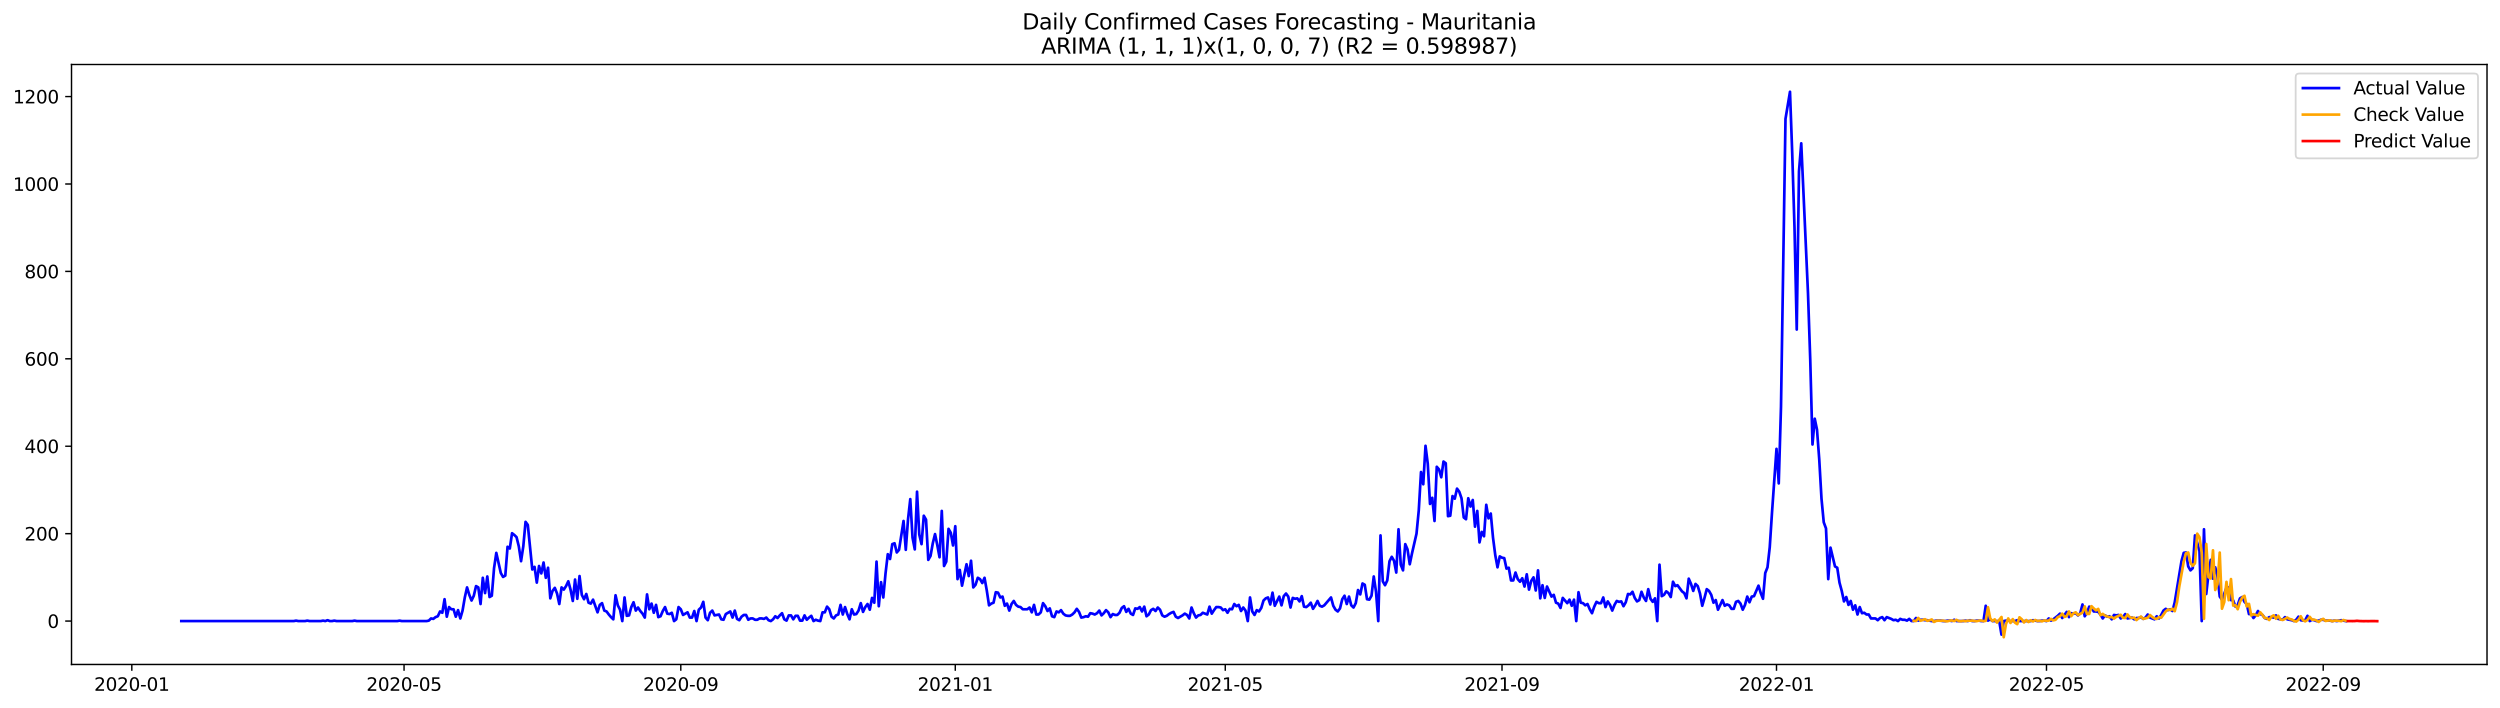 <?xml version="1.0" encoding="utf-8" standalone="no"?>
<!DOCTYPE svg PUBLIC "-//W3C//DTD SVG 1.1//EN"
  "http://www.w3.org/Graphics/SVG/1.1/DTD/svg11.dtd">
<svg xmlns:xlink="http://www.w3.org/1999/xlink" width="1386.05pt" height="392.274pt" viewBox="0 0 1386.05 392.274" xmlns="http://www.w3.org/2000/svg" version="1.1">
 <defs>
  <style type="text/css">*{stroke-linejoin: round; stroke-linecap: butt}</style>
 </defs>
 <g id="figure_1">
  <g id="patch_1">
   <path d="M 0 392.274 
L 1386.05 392.274 
L 1386.05 0 
L 0 0 
z
" style="fill: #ffffff"/>
  </g>
  <g id="axes_1">
   <g id="patch_2">
    <path d="M 39.65 368.396 
L 1378.85 368.396 
L 1378.85 35.755 
L 39.65 35.755 
z
" style="fill: #ffffff"/>
   </g>
   <g id="matplotlib.axis_1">
    <g id="xtick_1">
     <g id="line2d_1">
      <defs>
       <path id="m03d8c88b47" d="M 0 0 
L 0 3.5 
" style="stroke: #000000; stroke-width: 0.8"/>
      </defs>
      <g>
       <use xlink:href="#m03d8c88b47" x="73.08" y="368.396" style="stroke: #000000; stroke-width: 0.8"/>
      </g>
     </g>
     <g id="text_1">
      <!-- 2020-01 -->
      <g transform="translate(52.189 382.994)scale(0.1 -0.1)">
       <defs>
        <path id="DejaVuSans-32" d="M 1228 531 
L 3431 531 
L 3431 0 
L 469 0 
L 469 531 
Q 828 903 1448 1529 
Q 2069 2156 2228 2338 
Q 2531 2678 2651 2914 
Q 2772 3150 2772 3378 
Q 2772 3750 2511 3984 
Q 2250 4219 1831 4219 
Q 1534 4219 1204 4116 
Q 875 4013 500 3803 
L 500 4441 
Q 881 4594 1212 4672 
Q 1544 4750 1819 4750 
Q 2544 4750 2975 4387 
Q 3406 4025 3406 3419 
Q 3406 3131 3298 2873 
Q 3191 2616 2906 2266 
Q 2828 2175 2409 1742 
Q 1991 1309 1228 531 
z
" transform="scale(0.016)"/>
        <path id="DejaVuSans-30" d="M 2034 4250 
Q 1547 4250 1301 3770 
Q 1056 3291 1056 2328 
Q 1056 1369 1301 889 
Q 1547 409 2034 409 
Q 2525 409 2770 889 
Q 3016 1369 3016 2328 
Q 3016 3291 2770 3770 
Q 2525 4250 2034 4250 
z
M 2034 4750 
Q 2819 4750 3233 4129 
Q 3647 3509 3647 2328 
Q 3647 1150 3233 529 
Q 2819 -91 2034 -91 
Q 1250 -91 836 529 
Q 422 1150 422 2328 
Q 422 3509 836 4129 
Q 1250 4750 2034 4750 
z
" transform="scale(0.016)"/>
        <path id="DejaVuSans-2d" d="M 313 2009 
L 1997 2009 
L 1997 1497 
L 313 1497 
L 313 2009 
z
" transform="scale(0.016)"/>
        <path id="DejaVuSans-31" d="M 794 531 
L 1825 531 
L 1825 4091 
L 703 3866 
L 703 4441 
L 1819 4666 
L 2450 4666 
L 2450 531 
L 3481 531 
L 3481 0 
L 794 0 
L 794 531 
z
" transform="scale(0.016)"/>
       </defs>
       <use xlink:href="#DejaVuSans-32"/>
       <use xlink:href="#DejaVuSans-30" x="63.623"/>
       <use xlink:href="#DejaVuSans-32" x="127.246"/>
       <use xlink:href="#DejaVuSans-30" x="190.869"/>
       <use xlink:href="#DejaVuSans-2d" x="254.492"/>
       <use xlink:href="#DejaVuSans-30" x="290.576"/>
       <use xlink:href="#DejaVuSans-31" x="354.199"/>
      </g>
     </g>
    </g>
    <g id="xtick_2">
     <g id="line2d_2">
      <g>
       <use xlink:href="#m03d8c88b47" x="224.015" y="368.396" style="stroke: #000000; stroke-width: 0.8"/>
      </g>
     </g>
     <g id="text_2">
      <!-- 2020-05 -->
      <g transform="translate(203.123 382.994)scale(0.1 -0.1)">
       <defs>
        <path id="DejaVuSans-35" d="M 691 4666 
L 3169 4666 
L 3169 4134 
L 1269 4134 
L 1269 2991 
Q 1406 3038 1543 3061 
Q 1681 3084 1819 3084 
Q 2600 3084 3056 2656 
Q 3513 2228 3513 1497 
Q 3513 744 3044 326 
Q 2575 -91 1722 -91 
Q 1428 -91 1123 -41 
Q 819 9 494 109 
L 494 744 
Q 775 591 1075 516 
Q 1375 441 1709 441 
Q 2250 441 2565 725 
Q 2881 1009 2881 1497 
Q 2881 1984 2565 2268 
Q 2250 2553 1709 2553 
Q 1456 2553 1204 2497 
Q 953 2441 691 2322 
L 691 4666 
z
" transform="scale(0.016)"/>
       </defs>
       <use xlink:href="#DejaVuSans-32"/>
       <use xlink:href="#DejaVuSans-30" x="63.623"/>
       <use xlink:href="#DejaVuSans-32" x="127.246"/>
       <use xlink:href="#DejaVuSans-30" x="190.869"/>
       <use xlink:href="#DejaVuSans-2d" x="254.492"/>
       <use xlink:href="#DejaVuSans-30" x="290.576"/>
       <use xlink:href="#DejaVuSans-35" x="354.199"/>
      </g>
     </g>
    </g>
    <g id="xtick_3">
     <g id="line2d_3">
      <g>
       <use xlink:href="#m03d8c88b47" x="377.444" y="368.396" style="stroke: #000000; stroke-width: 0.8"/>
      </g>
     </g>
     <g id="text_3">
      <!-- 2020-09 -->
      <g transform="translate(356.552 382.994)scale(0.1 -0.1)">
       <defs>
        <path id="DejaVuSans-39" d="M 703 97 
L 703 672 
Q 941 559 1184 500 
Q 1428 441 1663 441 
Q 2288 441 2617 861 
Q 2947 1281 2994 2138 
Q 2813 1869 2534 1725 
Q 2256 1581 1919 1581 
Q 1219 1581 811 2004 
Q 403 2428 403 3163 
Q 403 3881 828 4315 
Q 1253 4750 1959 4750 
Q 2769 4750 3195 4129 
Q 3622 3509 3622 2328 
Q 3622 1225 3098 567 
Q 2575 -91 1691 -91 
Q 1453 -91 1209 -44 
Q 966 3 703 97 
z
M 1959 2075 
Q 2384 2075 2632 2365 
Q 2881 2656 2881 3163 
Q 2881 3666 2632 3958 
Q 2384 4250 1959 4250 
Q 1534 4250 1286 3958 
Q 1038 3666 1038 3163 
Q 1038 2656 1286 2365 
Q 1534 2075 1959 2075 
z
" transform="scale(0.016)"/>
       </defs>
       <use xlink:href="#DejaVuSans-32"/>
       <use xlink:href="#DejaVuSans-30" x="63.623"/>
       <use xlink:href="#DejaVuSans-32" x="127.246"/>
       <use xlink:href="#DejaVuSans-30" x="190.869"/>
       <use xlink:href="#DejaVuSans-2d" x="254.492"/>
       <use xlink:href="#DejaVuSans-30" x="290.576"/>
       <use xlink:href="#DejaVuSans-39" x="354.199"/>
      </g>
     </g>
    </g>
    <g id="xtick_4">
     <g id="line2d_4">
      <g>
       <use xlink:href="#m03d8c88b47" x="529.626" y="368.396" style="stroke: #000000; stroke-width: 0.8"/>
      </g>
     </g>
     <g id="text_4">
      <!-- 2021-01 -->
      <g transform="translate(508.734 382.994)scale(0.1 -0.1)">
       <use xlink:href="#DejaVuSans-32"/>
       <use xlink:href="#DejaVuSans-30" x="63.623"/>
       <use xlink:href="#DejaVuSans-32" x="127.246"/>
       <use xlink:href="#DejaVuSans-31" x="190.869"/>
       <use xlink:href="#DejaVuSans-2d" x="254.492"/>
       <use xlink:href="#DejaVuSans-30" x="290.576"/>
       <use xlink:href="#DejaVuSans-31" x="354.199"/>
      </g>
     </g>
    </g>
    <g id="xtick_5">
     <g id="line2d_5">
      <g>
       <use xlink:href="#m03d8c88b47" x="679.313" y="368.396" style="stroke: #000000; stroke-width: 0.8"/>
      </g>
     </g>
     <g id="text_5">
      <!-- 2021-05 -->
      <g transform="translate(658.421 382.994)scale(0.1 -0.1)">
       <use xlink:href="#DejaVuSans-32"/>
       <use xlink:href="#DejaVuSans-30" x="63.623"/>
       <use xlink:href="#DejaVuSans-32" x="127.246"/>
       <use xlink:href="#DejaVuSans-31" x="190.869"/>
       <use xlink:href="#DejaVuSans-2d" x="254.492"/>
       <use xlink:href="#DejaVuSans-30" x="290.576"/>
       <use xlink:href="#DejaVuSans-35" x="354.199"/>
      </g>
     </g>
    </g>
    <g id="xtick_6">
     <g id="line2d_6">
      <g>
       <use xlink:href="#m03d8c88b47" x="832.742" y="368.396" style="stroke: #000000; stroke-width: 0.8"/>
      </g>
     </g>
     <g id="text_6">
      <!-- 2021-09 -->
      <g transform="translate(811.85 382.994)scale(0.1 -0.1)">
       <use xlink:href="#DejaVuSans-32"/>
       <use xlink:href="#DejaVuSans-30" x="63.623"/>
       <use xlink:href="#DejaVuSans-32" x="127.246"/>
       <use xlink:href="#DejaVuSans-31" x="190.869"/>
       <use xlink:href="#DejaVuSans-2d" x="254.492"/>
       <use xlink:href="#DejaVuSans-30" x="290.576"/>
       <use xlink:href="#DejaVuSans-39" x="354.199"/>
      </g>
     </g>
    </g>
    <g id="xtick_7">
     <g id="line2d_7">
      <g>
       <use xlink:href="#m03d8c88b47" x="984.924" y="368.396" style="stroke: #000000; stroke-width: 0.8"/>
      </g>
     </g>
     <g id="text_7">
      <!-- 2022-01 -->
      <g transform="translate(964.032 382.994)scale(0.1 -0.1)">
       <use xlink:href="#DejaVuSans-32"/>
       <use xlink:href="#DejaVuSans-30" x="63.623"/>
       <use xlink:href="#DejaVuSans-32" x="127.246"/>
       <use xlink:href="#DejaVuSans-32" x="190.869"/>
       <use xlink:href="#DejaVuSans-2d" x="254.492"/>
       <use xlink:href="#DejaVuSans-30" x="290.576"/>
       <use xlink:href="#DejaVuSans-31" x="354.199"/>
      </g>
     </g>
    </g>
    <g id="xtick_8">
     <g id="line2d_8">
      <g>
       <use xlink:href="#m03d8c88b47" x="1134.611" y="368.396" style="stroke: #000000; stroke-width: 0.8"/>
      </g>
     </g>
     <g id="text_8">
      <!-- 2022-05 -->
      <g transform="translate(1113.719 382.994)scale(0.1 -0.1)">
       <use xlink:href="#DejaVuSans-32"/>
       <use xlink:href="#DejaVuSans-30" x="63.623"/>
       <use xlink:href="#DejaVuSans-32" x="127.246"/>
       <use xlink:href="#DejaVuSans-32" x="190.869"/>
       <use xlink:href="#DejaVuSans-2d" x="254.492"/>
       <use xlink:href="#DejaVuSans-30" x="290.576"/>
       <use xlink:href="#DejaVuSans-35" x="354.199"/>
      </g>
     </g>
    </g>
    <g id="xtick_9">
     <g id="line2d_9">
      <g>
       <use xlink:href="#m03d8c88b47" x="1288.04" y="368.396" style="stroke: #000000; stroke-width: 0.8"/>
      </g>
     </g>
     <g id="text_9">
      <!-- 2022-09 -->
      <g transform="translate(1267.148 382.994)scale(0.1 -0.1)">
       <use xlink:href="#DejaVuSans-32"/>
       <use xlink:href="#DejaVuSans-30" x="63.623"/>
       <use xlink:href="#DejaVuSans-32" x="127.246"/>
       <use xlink:href="#DejaVuSans-32" x="190.869"/>
       <use xlink:href="#DejaVuSans-2d" x="254.492"/>
       <use xlink:href="#DejaVuSans-30" x="290.576"/>
       <use xlink:href="#DejaVuSans-39" x="354.199"/>
      </g>
     </g>
    </g>
   </g>
   <g id="matplotlib.axis_2">
    <g id="ytick_1">
     <g id="line2d_10">
      <defs>
       <path id="m1d8ac19e86" d="M 0 0 
L -3.5 0 
" style="stroke: #000000; stroke-width: 0.8"/>
      </defs>
      <g>
       <use xlink:href="#m1d8ac19e86" x="39.65" y="344.333" style="stroke: #000000; stroke-width: 0.8"/>
      </g>
     </g>
     <g id="text_10">
      <!-- 0 -->
      <g transform="translate(26.288 348.132)scale(0.1 -0.1)">
       <use xlink:href="#DejaVuSans-30"/>
      </g>
     </g>
    </g>
    <g id="ytick_2">
     <g id="line2d_11">
      <g>
       <use xlink:href="#m1d8ac19e86" x="39.65" y="295.867" style="stroke: #000000; stroke-width: 0.8"/>
      </g>
     </g>
     <g id="text_11">
      <!-- 200 -->
      <g transform="translate(13.562 299.667)scale(0.1 -0.1)">
       <use xlink:href="#DejaVuSans-32"/>
       <use xlink:href="#DejaVuSans-30" x="63.623"/>
       <use xlink:href="#DejaVuSans-30" x="127.246"/>
      </g>
     </g>
    </g>
    <g id="ytick_3">
     <g id="line2d_12">
      <g>
       <use xlink:href="#m1d8ac19e86" x="39.65" y="247.402" style="stroke: #000000; stroke-width: 0.8"/>
      </g>
     </g>
     <g id="text_12">
      <!-- 400 -->
      <g transform="translate(13.562 251.201)scale(0.1 -0.1)">
       <defs>
        <path id="DejaVuSans-34" d="M 2419 4116 
L 825 1625 
L 2419 1625 
L 2419 4116 
z
M 2253 4666 
L 3047 4666 
L 3047 1625 
L 3713 1625 
L 3713 1100 
L 3047 1100 
L 3047 0 
L 2419 0 
L 2419 1100 
L 313 1100 
L 313 1709 
L 2253 4666 
z
" transform="scale(0.016)"/>
       </defs>
       <use xlink:href="#DejaVuSans-34"/>
       <use xlink:href="#DejaVuSans-30" x="63.623"/>
       <use xlink:href="#DejaVuSans-30" x="127.246"/>
      </g>
     </g>
    </g>
    <g id="ytick_4">
     <g id="line2d_13">
      <g>
       <use xlink:href="#m1d8ac19e86" x="39.65" y="198.937" style="stroke: #000000; stroke-width: 0.8"/>
      </g>
     </g>
     <g id="text_13">
      <!-- 600 -->
      <g transform="translate(13.562 202.736)scale(0.1 -0.1)">
       <defs>
        <path id="DejaVuSans-36" d="M 2113 2584 
Q 1688 2584 1439 2293 
Q 1191 2003 1191 1497 
Q 1191 994 1439 701 
Q 1688 409 2113 409 
Q 2538 409 2786 701 
Q 3034 994 3034 1497 
Q 3034 2003 2786 2293 
Q 2538 2584 2113 2584 
z
M 3366 4563 
L 3366 3988 
Q 3128 4100 2886 4159 
Q 2644 4219 2406 4219 
Q 1781 4219 1451 3797 
Q 1122 3375 1075 2522 
Q 1259 2794 1537 2939 
Q 1816 3084 2150 3084 
Q 2853 3084 3261 2657 
Q 3669 2231 3669 1497 
Q 3669 778 3244 343 
Q 2819 -91 2113 -91 
Q 1303 -91 875 529 
Q 447 1150 447 2328 
Q 447 3434 972 4092 
Q 1497 4750 2381 4750 
Q 2619 4750 2861 4703 
Q 3103 4656 3366 4563 
z
" transform="scale(0.016)"/>
       </defs>
       <use xlink:href="#DejaVuSans-36"/>
       <use xlink:href="#DejaVuSans-30" x="63.623"/>
       <use xlink:href="#DejaVuSans-30" x="127.246"/>
      </g>
     </g>
    </g>
    <g id="ytick_5">
     <g id="line2d_14">
      <g>
       <use xlink:href="#m1d8ac19e86" x="39.65" y="150.472" style="stroke: #000000; stroke-width: 0.8"/>
      </g>
     </g>
     <g id="text_14">
      <!-- 800 -->
      <g transform="translate(13.562 154.271)scale(0.1 -0.1)">
       <defs>
        <path id="DejaVuSans-38" d="M 2034 2216 
Q 1584 2216 1326 1975 
Q 1069 1734 1069 1313 
Q 1069 891 1326 650 
Q 1584 409 2034 409 
Q 2484 409 2743 651 
Q 3003 894 3003 1313 
Q 3003 1734 2745 1975 
Q 2488 2216 2034 2216 
z
M 1403 2484 
Q 997 2584 770 2862 
Q 544 3141 544 3541 
Q 544 4100 942 4425 
Q 1341 4750 2034 4750 
Q 2731 4750 3128 4425 
Q 3525 4100 3525 3541 
Q 3525 3141 3298 2862 
Q 3072 2584 2669 2484 
Q 3125 2378 3379 2068 
Q 3634 1759 3634 1313 
Q 3634 634 3220 271 
Q 2806 -91 2034 -91 
Q 1263 -91 848 271 
Q 434 634 434 1313 
Q 434 1759 690 2068 
Q 947 2378 1403 2484 
z
M 1172 3481 
Q 1172 3119 1398 2916 
Q 1625 2713 2034 2713 
Q 2441 2713 2670 2916 
Q 2900 3119 2900 3481 
Q 2900 3844 2670 4047 
Q 2441 4250 2034 4250 
Q 1625 4250 1398 4047 
Q 1172 3844 1172 3481 
z
" transform="scale(0.016)"/>
       </defs>
       <use xlink:href="#DejaVuSans-38"/>
       <use xlink:href="#DejaVuSans-30" x="63.623"/>
       <use xlink:href="#DejaVuSans-30" x="127.246"/>
      </g>
     </g>
    </g>
    <g id="ytick_6">
     <g id="line2d_15">
      <g>
       <use xlink:href="#m1d8ac19e86" x="39.65" y="102.006" style="stroke: #000000; stroke-width: 0.8"/>
      </g>
     </g>
     <g id="text_15">
      <!-- 1000 -->
      <g transform="translate(7.2 105.806)scale(0.1 -0.1)">
       <use xlink:href="#DejaVuSans-31"/>
       <use xlink:href="#DejaVuSans-30" x="63.623"/>
       <use xlink:href="#DejaVuSans-30" x="127.246"/>
       <use xlink:href="#DejaVuSans-30" x="190.869"/>
      </g>
     </g>
    </g>
    <g id="ytick_7">
     <g id="line2d_16">
      <g>
       <use xlink:href="#m1d8ac19e86" x="39.65" y="53.541" style="stroke: #000000; stroke-width: 0.8"/>
      </g>
     </g>
     <g id="text_16">
      <!-- 1200 -->
      <g transform="translate(7.2 57.34)scale(0.1 -0.1)">
       <use xlink:href="#DejaVuSans-31"/>
       <use xlink:href="#DejaVuSans-32" x="63.623"/>
       <use xlink:href="#DejaVuSans-30" x="127.246"/>
       <use xlink:href="#DejaVuSans-30" x="190.869"/>
      </g>
     </g>
    </g>
   </g>
   <g id="line2d_17">
    <path d="M 100.523 344.333 
L 162.892 344.333 
L 164.14 344.09 
L 165.387 344.333 
L 169.129 344.333 
L 170.377 344.09 
L 171.624 344.333 
L 177.861 344.333 
L 179.108 344.09 
L 180.356 344.333 
L 181.603 343.848 
L 182.851 344.333 
L 184.098 344.333 
L 185.345 344.09 
L 186.593 344.333 
L 195.325 344.333 
L 196.572 344.09 
L 197.819 344.333 
L 220.272 344.333 
L 221.52 344.09 
L 222.767 344.333 
L 236.488 344.333 
L 237.736 344.09 
L 238.983 342.879 
L 240.231 343.121 
L 241.478 342.152 
L 242.725 341.667 
L 243.973 339.002 
L 245.22 339.729 
L 246.468 332.216 
L 247.715 341.909 
L 248.962 336.578 
L 250.21 337.79 
L 251.457 337.79 
L 252.705 341.909 
L 253.952 338.275 
L 255.199 342.879 
L 256.447 338.517 
L 257.694 331.247 
L 258.942 325.674 
L 260.189 329.793 
L 261.436 332.943 
L 262.684 330.278 
L 263.931 324.947 
L 265.178 325.674 
L 266.426 334.882 
L 267.673 320.342 
L 268.921 328.824 
L 270.168 319.615 
L 271.415 331.005 
L 272.663 330.278 
L 273.91 315.011 
L 275.158 306.53 
L 277.652 317.677 
L 278.9 319.858 
L 280.147 319.131 
L 281.395 303.137 
L 282.642 304.107 
L 283.889 295.625 
L 285.137 296.594 
L 286.384 297.806 
L 287.632 302.895 
L 288.879 311.134 
L 290.126 302.895 
L 291.374 289.325 
L 292.621 291.021 
L 295.116 315.738 
L 296.363 314.284 
L 297.611 323.008 
L 298.858 313.8 
L 300.105 317.919 
L 301.353 311.861 
L 302.6 320.342 
L 303.848 314.769 
L 305.095 331.732 
L 306.342 327.612 
L 307.59 325.916 
L 308.837 329.066 
L 310.085 334.882 
L 311.332 325.674 
L 312.579 326.885 
L 313.827 324.947 
L 315.074 322.281 
L 316.322 326.885 
L 317.569 333.186 
L 318.816 321.312 
L 320.064 331.974 
L 321.311 319.373 
L 322.558 329.793 
L 323.806 332.216 
L 325.053 329.309 
L 326.301 334.155 
L 327.548 334.64 
L 328.795 332.459 
L 331.29 339.486 
L 332.538 335.367 
L 333.785 334.397 
L 335.032 338.517 
L 336.28 339.002 
L 337.527 340.698 
L 338.775 342.152 
L 340.022 343.363 
L 341.269 330.036 
L 342.517 335.609 
L 343.764 338.032 
L 345.012 344.333 
L 346.259 331.247 
L 347.506 341.425 
L 348.754 341.183 
L 350.001 336.578 
L 351.249 333.913 
L 352.496 338.517 
L 353.743 336.821 
L 354.991 338.759 
L 356.238 340.213 
L 357.485 342.394 
L 358.733 329.551 
L 359.98 337.79 
L 361.228 334.64 
L 362.475 339.729 
L 363.722 335.367 
L 364.97 342.152 
L 366.217 341.667 
L 367.465 338.759 
L 368.712 336.578 
L 369.959 340.213 
L 371.207 340.456 
L 372.454 339.729 
L 373.702 344.333 
L 374.949 343.363 
L 376.196 336.578 
L 377.444 337.79 
L 378.691 340.94 
L 381.186 339.486 
L 382.433 342.394 
L 383.681 342.394 
L 384.928 338.759 
L 386.175 344.333 
L 387.423 338.032 
L 388.67 336.821 
L 389.918 333.67 
L 391.165 342.394 
L 392.412 343.848 
L 393.66 339.729 
L 394.907 338.517 
L 396.155 341.183 
L 398.649 340.698 
L 399.897 343.363 
L 401.144 343.606 
L 402.392 340.456 
L 404.886 339.002 
L 406.134 342.394 
L 407.381 338.517 
L 408.629 343.121 
L 409.876 343.848 
L 411.123 341.909 
L 412.371 340.94 
L 413.618 340.94 
L 414.865 343.606 
L 416.113 342.879 
L 417.36 342.879 
L 418.608 343.606 
L 419.855 343.606 
L 421.102 342.879 
L 422.35 342.879 
L 423.597 343.121 
L 424.845 342.394 
L 426.092 343.848 
L 427.339 344.333 
L 428.587 343.363 
L 429.834 341.667 
L 431.082 342.636 
L 432.329 341.183 
L 433.576 339.971 
L 434.824 343.363 
L 436.071 344.09 
L 437.319 341.183 
L 438.566 341.183 
L 439.813 343.363 
L 441.061 341.425 
L 442.308 341.425 
L 443.556 344.09 
L 444.803 344.09 
L 446.05 341.183 
L 447.298 343.606 
L 448.545 342.394 
L 449.792 341.425 
L 451.04 344.333 
L 452.287 343.606 
L 453.535 344.09 
L 454.782 344.333 
L 456.029 339.486 
L 457.277 339.486 
L 458.524 336.336 
L 459.772 337.79 
L 461.019 341.909 
L 462.266 342.879 
L 463.514 341.183 
L 464.761 340.698 
L 466.009 335.367 
L 467.256 340.698 
L 468.503 336.578 
L 469.751 340.456 
L 470.998 343.363 
L 472.246 337.79 
L 473.493 340.698 
L 474.74 340.456 
L 475.988 338.517 
L 477.235 334.397 
L 478.482 339.244 
L 479.73 336.578 
L 480.977 334.882 
L 482.225 338.032 
L 483.472 331.489 
L 484.719 334.155 
L 485.967 311.376 
L 487.214 336.094 
L 488.462 322.766 
L 489.709 331.247 
L 490.956 317.919 
L 492.204 307.257 
L 493.451 309.922 
L 494.699 301.683 
L 495.946 301.199 
L 497.193 306.288 
L 498.441 304.834 
L 500.936 288.84 
L 502.183 304.834 
L 503.43 287.871 
L 504.678 276.724 
L 505.925 298.048 
L 507.173 304.591 
L 508.42 272.604 
L 509.667 296.352 
L 510.915 301.683 
L 512.162 285.932 
L 513.409 288.113 
L 514.657 310.407 
L 515.904 308.226 
L 517.152 301.199 
L 518.399 296.11 
L 519.646 302.168 
L 520.894 308.953 
L 522.141 283.267 
L 523.389 313.8 
L 524.636 311.376 
L 525.883 293.202 
L 527.131 295.383 
L 528.378 302.41 
L 529.626 291.748 
L 530.873 321.069 
L 532.12 315.981 
L 533.368 324.704 
L 535.863 312.83 
L 537.11 319.373 
L 538.357 310.892 
L 539.605 325.674 
L 540.852 324.22 
L 542.099 320.342 
L 543.347 321.069 
L 544.594 323.25 
L 545.842 320.342 
L 547.089 327.37 
L 548.336 335.609 
L 549.584 334.64 
L 550.831 334.155 
L 552.079 328.339 
L 553.326 328.582 
L 554.573 331.247 
L 555.821 330.762 
L 557.068 335.851 
L 558.316 334.64 
L 559.563 338.517 
L 560.81 334.882 
L 562.058 333.186 
L 563.305 335.367 
L 564.553 336.336 
L 565.8 336.578 
L 567.047 337.79 
L 569.542 337.79 
L 570.789 336.821 
L 572.037 339.486 
L 573.284 335.367 
L 574.532 340.698 
L 575.779 340.698 
L 577.026 339.486 
L 578.274 334.397 
L 579.521 336.094 
L 580.769 338.759 
L 582.016 337.305 
L 583.263 341.667 
L 584.511 342.152 
L 585.758 339.002 
L 587.006 339.486 
L 588.253 338.275 
L 589.5 340.213 
L 590.748 341.183 
L 591.995 341.425 
L 593.243 341.425 
L 594.49 340.698 
L 595.737 339.486 
L 596.985 337.548 
L 598.232 339.244 
L 599.48 342.394 
L 600.727 342.152 
L 601.974 341.667 
L 603.222 341.909 
L 604.469 339.971 
L 605.716 340.213 
L 606.964 340.698 
L 608.211 339.971 
L 609.459 338.517 
L 610.706 341.183 
L 611.953 339.971 
L 613.201 338.275 
L 614.448 339.486 
L 615.696 342.152 
L 616.943 340.456 
L 618.19 340.94 
L 619.438 340.94 
L 620.685 339.729 
L 621.933 337.063 
L 623.18 336.094 
L 624.427 339.244 
L 625.675 337.548 
L 626.922 340.213 
L 628.17 340.94 
L 629.417 337.305 
L 630.664 337.548 
L 631.912 336.578 
L 633.159 339.002 
L 634.406 336.336 
L 635.654 341.667 
L 636.901 340.698 
L 638.149 338.275 
L 639.396 337.548 
L 640.643 338.759 
L 641.891 336.821 
L 643.138 338.032 
L 644.386 341.183 
L 645.633 341.909 
L 646.88 341.425 
L 648.128 340.456 
L 649.375 339.729 
L 650.623 339.244 
L 651.87 341.909 
L 653.117 342.636 
L 655.612 341.183 
L 656.86 340.213 
L 658.107 340.94 
L 659.354 342.879 
L 660.602 336.821 
L 661.849 339.971 
L 663.096 342.394 
L 664.344 341.183 
L 665.591 340.94 
L 666.839 339.729 
L 669.333 340.698 
L 670.581 336.336 
L 671.828 340.213 
L 673.076 338.275 
L 674.323 336.578 
L 675.57 336.578 
L 676.818 336.821 
L 678.065 338.275 
L 679.313 337.79 
L 680.56 339.729 
L 681.807 337.548 
L 683.055 337.79 
L 684.302 334.882 
L 685.55 336.094 
L 686.797 335.367 
L 688.044 338.759 
L 689.292 336.821 
L 690.539 338.517 
L 691.787 344.333 
L 693.034 331.247 
L 694.281 339.002 
L 695.529 340.94 
L 696.776 338.275 
L 698.023 339.002 
L 699.271 337.063 
L 700.518 332.943 
L 701.766 331.732 
L 703.013 331.247 
L 704.26 335.124 
L 705.508 328.582 
L 706.755 335.851 
L 709.25 330.762 
L 710.497 335.609 
L 711.745 330.52 
L 712.992 329.066 
L 714.24 330.762 
L 715.487 336.821 
L 716.734 331.489 
L 717.982 331.974 
L 719.229 331.732 
L 720.477 333.428 
L 721.724 330.52 
L 722.971 336.336 
L 724.219 336.578 
L 725.466 335.609 
L 726.713 334.155 
L 727.961 337.548 
L 729.208 335.609 
L 730.456 333.186 
L 731.703 335.851 
L 732.95 336.336 
L 734.198 335.609 
L 737.94 331.247 
L 739.187 335.851 
L 740.435 338.032 
L 741.682 339.002 
L 742.93 337.305 
L 744.177 332.216 
L 745.424 330.278 
L 746.672 334.882 
L 747.919 330.762 
L 749.167 335.609 
L 750.414 336.821 
L 751.661 334.397 
L 752.909 327.128 
L 754.156 329.551 
L 755.404 323.493 
L 756.651 324.22 
L 757.898 332.216 
L 759.146 332.459 
L 760.393 330.278 
L 761.64 319.615 
L 762.888 328.097 
L 764.135 344.333 
L 765.383 296.837 
L 766.63 322.281 
L 767.877 324.462 
L 769.125 321.796 
L 770.372 311.134 
L 771.62 308.711 
L 772.867 310.892 
L 774.114 317.435 
L 775.362 293.444 
L 776.609 313.073 
L 777.857 316.223 
L 779.104 301.683 
L 780.351 304.591 
L 781.599 312.83 
L 782.846 306.772 
L 785.341 295.867 
L 786.588 283.024 
L 787.836 261.699 
L 789.083 268.485 
L 790.33 247.16 
L 791.578 257.095 
L 792.825 279.389 
L 794.073 275.997 
L 795.32 288.84 
L 796.567 258.792 
L 797.815 260.246 
L 799.062 264.607 
L 800.31 255.884 
L 801.557 256.853 
L 802.804 286.174 
L 804.052 285.932 
L 805.299 275.027 
L 806.547 276.481 
L 807.794 270.908 
L 809.041 272.604 
L 810.289 276.239 
L 811.536 286.901 
L 812.784 287.871 
L 814.031 276.239 
L 815.278 280.843 
L 816.526 277.208 
L 817.773 291.99 
L 819.02 283.267 
L 820.268 300.714 
L 821.515 294.898 
L 822.763 297.321 
L 824.01 279.874 
L 825.257 287.386 
L 826.505 284.72 
L 827.752 298.048 
L 829 307.741 
L 830.247 314.527 
L 831.494 308.468 
L 832.742 309.195 
L 833.989 309.438 
L 835.237 315.254 
L 836.484 314.769 
L 837.731 321.796 
L 838.979 321.796 
L 840.226 317.435 
L 841.474 321.069 
L 842.721 322.523 
L 843.968 320.585 
L 845.216 325.189 
L 846.463 318.404 
L 847.711 326.885 
L 848.958 322.039 
L 850.205 320.1 
L 851.453 327.37 
L 852.7 316.223 
L 853.947 331.732 
L 855.195 324.462 
L 856.442 331.489 
L 857.69 325.189 
L 860.184 330.762 
L 861.432 329.793 
L 862.679 334.155 
L 863.927 334.64 
L 865.174 337.063 
L 866.421 331.489 
L 868.916 334.397 
L 870.164 332.459 
L 871.411 335.851 
L 872.658 332.459 
L 873.906 344.333 
L 875.153 328.339 
L 876.401 334.155 
L 877.648 334.397 
L 878.895 335.609 
L 880.143 334.882 
L 881.39 337.79 
L 882.637 339.971 
L 883.885 336.336 
L 885.132 333.67 
L 886.38 334.397 
L 887.627 334.397 
L 888.874 331.247 
L 890.122 336.578 
L 891.369 333.428 
L 892.617 335.367 
L 893.864 338.517 
L 895.111 335.367 
L 896.359 333.186 
L 897.606 333.67 
L 898.854 333.428 
L 900.101 336.094 
L 901.348 333.913 
L 902.596 329.309 
L 903.843 329.551 
L 905.091 328.097 
L 906.338 331.489 
L 907.585 333.428 
L 908.833 332.701 
L 910.08 328.097 
L 911.327 331.247 
L 912.575 333.186 
L 913.822 326.643 
L 915.07 331.974 
L 916.317 333.67 
L 917.564 331.732 
L 918.812 344.333 
L 920.059 313.073 
L 921.307 330.52 
L 922.554 329.793 
L 923.801 327.855 
L 925.049 328.824 
L 926.296 331.005 
L 927.544 322.523 
L 928.791 324.947 
L 930.038 324.462 
L 932.533 327.855 
L 933.781 328.824 
L 935.028 331.732 
L 936.275 320.827 
L 937.523 323.735 
L 938.77 327.612 
L 940.018 323.735 
L 941.265 324.947 
L 942.512 329.066 
L 943.76 335.851 
L 945.007 331.489 
L 946.254 326.643 
L 947.502 327.612 
L 948.749 329.793 
L 949.997 334.155 
L 951.244 332.701 
L 952.491 338.032 
L 954.986 332.701 
L 956.234 335.851 
L 957.481 335.124 
L 958.728 335.609 
L 959.976 337.548 
L 961.223 337.548 
L 962.471 333.67 
L 963.718 333.186 
L 964.965 334.64 
L 966.213 338.032 
L 967.46 335.367 
L 968.708 330.762 
L 969.955 333.913 
L 971.202 330.762 
L 972.45 330.52 
L 974.944 324.704 
L 976.192 328.824 
L 977.439 331.974 
L 978.687 317.677 
L 979.934 314.527 
L 981.181 303.38 
L 982.429 284.236 
L 984.924 248.856 
L 986.171 268 
L 987.418 225.593 
L 989.913 65.9 
L 992.408 50.876 
L 993.655 85.286 
L 994.903 125.997 
L 996.15 182.701 
L 997.398 94.979 
L 998.645 79.47 
L 1002.387 162.588 
L 1003.635 199.422 
L 1004.882 246.433 
L 1006.129 232.136 
L 1007.377 238.194 
L 1008.624 254.672 
L 1009.871 276.481 
L 1011.119 289.567 
L 1012.366 292.96 
L 1013.614 321.069 
L 1014.861 303.622 
L 1017.356 314.042 
L 1018.603 314.769 
L 1019.851 323.008 
L 1021.098 327.612 
L 1022.345 333.428 
L 1023.593 331.005 
L 1024.84 335.367 
L 1026.088 333.186 
L 1027.335 338.032 
L 1028.582 335.609 
L 1029.83 340.698 
L 1031.077 336.578 
L 1032.325 339.971 
L 1033.572 339.729 
L 1034.819 340.698 
L 1036.067 340.698 
L 1037.314 342.879 
L 1039.809 342.879 
L 1041.056 343.848 
L 1042.304 342.636 
L 1043.551 342.152 
L 1044.798 343.848 
L 1046.046 342.152 
L 1048.541 343.121 
L 1049.788 343.848 
L 1051.035 343.606 
L 1052.283 344.333 
L 1053.53 343.121 
L 1054.778 343.606 
L 1056.025 343.606 
L 1057.272 344.09 
L 1058.52 343.121 
L 1059.767 344.333 
L 1061.015 344.333 
L 1062.262 342.636 
L 1063.509 344.09 
L 1064.757 343.606 
L 1066.004 343.606 
L 1067.251 343.848 
L 1068.499 343.848 
L 1070.994 344.333 
L 1072.241 344.333 
L 1073.488 344.09 
L 1075.983 344.09 
L 1077.231 344.333 
L 1078.478 344.333 
L 1079.725 344.09 
L 1080.973 344.09 
L 1082.22 344.333 
L 1083.468 343.606 
L 1084.715 344.333 
L 1088.457 344.333 
L 1089.705 344.09 
L 1090.952 344.333 
L 1092.199 343.848 
L 1093.447 344.333 
L 1094.694 344.333 
L 1095.942 344.09 
L 1097.189 344.09 
L 1098.436 344.333 
L 1099.684 344.333 
L 1100.931 335.851 
L 1102.178 344.09 
L 1103.426 343.363 
L 1104.673 344.333 
L 1108.415 344.333 
L 1109.663 351.845 
L 1110.91 344.333 
L 1112.158 344.09 
L 1113.405 344.09 
L 1114.652 344.333 
L 1117.147 344.333 
L 1118.395 343.848 
L 1119.642 344.333 
L 1125.879 344.333 
L 1127.126 343.848 
L 1129.621 344.333 
L 1130.868 344.333 
L 1132.116 344.09 
L 1133.363 344.09 
L 1134.611 344.333 
L 1135.858 342.879 
L 1137.105 344.09 
L 1138.353 343.363 
L 1140.848 341.425 
L 1142.095 340.213 
L 1143.342 342.636 
L 1145.837 339.244 
L 1147.085 342.152 
L 1148.332 339.971 
L 1149.579 340.213 
L 1150.827 339.971 
L 1152.074 341.183 
L 1153.322 339.971 
L 1154.569 335.124 
L 1155.816 341.667 
L 1157.064 339.729 
L 1158.311 336.336 
L 1159.558 336.821 
L 1160.806 339.002 
L 1162.053 339.002 
L 1163.301 339.244 
L 1164.548 340.698 
L 1165.795 342.879 
L 1167.043 341.183 
L 1168.29 341.909 
L 1169.538 341.667 
L 1170.785 343.363 
L 1172.032 340.94 
L 1173.28 341.183 
L 1174.527 340.94 
L 1175.775 342.879 
L 1177.022 342.152 
L 1178.269 340.456 
L 1179.517 342.879 
L 1182.012 342.394 
L 1183.259 343.363 
L 1184.506 342.636 
L 1185.754 342.636 
L 1187.001 342.152 
L 1188.249 343.121 
L 1189.496 342.394 
L 1190.743 340.698 
L 1191.991 342.394 
L 1194.485 343.363 
L 1195.733 341.667 
L 1196.98 342.879 
L 1198.228 340.94 
L 1199.475 338.517 
L 1200.722 337.548 
L 1201.97 338.275 
L 1203.217 337.79 
L 1204.465 338.759 
L 1205.712 333.913 
L 1209.454 311.134 
L 1210.702 306.53 
L 1211.949 306.288 
L 1213.196 314.042 
L 1214.444 316.223 
L 1215.691 315.011 
L 1216.939 296.837 
L 1218.186 300.956 
L 1219.433 305.561 
L 1220.681 344.333 
L 1221.928 293.444 
L 1223.175 329.309 
L 1224.423 318.404 
L 1225.67 310.407 
L 1226.918 320.827 
L 1228.165 314.527 
L 1229.412 319.615 
L 1230.66 330.762 
L 1231.907 332.459 
L 1234.402 325.916 
L 1235.649 325.674 
L 1236.897 332.701 
L 1238.144 332.943 
L 1239.392 336.336 
L 1240.639 335.367 
L 1241.886 331.732 
L 1243.134 331.005 
L 1244.381 333.67 
L 1245.629 334.882 
L 1246.876 340.456 
L 1248.123 340.456 
L 1249.371 342.636 
L 1250.618 341.183 
L 1251.865 338.759 
L 1253.113 340.456 
L 1254.36 340.94 
L 1255.608 342.636 
L 1256.855 343.121 
L 1258.102 342.152 
L 1259.35 342.152 
L 1260.597 342.394 
L 1261.845 341.183 
L 1263.092 343.121 
L 1265.587 343.606 
L 1266.834 342.152 
L 1268.082 343.363 
L 1270.576 343.848 
L 1271.824 344.333 
L 1273.071 343.606 
L 1274.319 341.909 
L 1275.566 343.848 
L 1276.813 344.09 
L 1278.061 343.848 
L 1279.308 341.425 
L 1280.556 344.333 
L 1281.803 343.606 
L 1283.05 343.848 
L 1284.298 344.333 
L 1285.545 344.09 
L 1286.792 343.606 
L 1288.04 343.606 
L 1289.287 344.09 
L 1291.782 344.09 
L 1293.029 344.333 
L 1294.277 344.09 
L 1295.524 344.333 
L 1298.019 343.848 
L 1300.514 344.333 
L 1300.514 344.333 
" clip-path="url(#paf1426fef1)" style="fill: none; stroke: #0000ff; stroke-width: 1.5; stroke-linecap: square"/>
   </g>
   <g id="line2d_18">
    <path d="M 1061.015 344.161 
L 1062.262 344.295 
L 1063.509 342.604 
L 1064.757 344.144 
L 1067.251 343.307 
L 1068.499 344.184 
L 1069.746 343.929 
L 1070.994 343.451 
L 1072.241 344.814 
L 1073.488 344.207 
L 1074.736 344.071 
L 1075.983 344.186 
L 1077.231 344.083 
L 1078.478 344.398 
L 1079.725 344.429 
L 1080.973 344.102 
L 1082.22 344.002 
L 1083.468 344.315 
L 1084.715 343.679 
L 1085.962 344.293 
L 1087.21 344.437 
L 1088.457 344.167 
L 1089.705 344.398 
L 1090.952 344.135 
L 1093.447 344.092 
L 1094.694 344.307 
L 1095.942 344.354 
L 1097.189 344.092 
L 1098.436 344.01 
L 1099.684 344.387 
L 1100.931 344.201 
L 1102.178 336.654 
L 1103.426 342.91 
L 1104.673 344.318 
L 1105.921 343.395 
L 1107.168 345.187 
L 1109.663 342.091 
L 1110.91 353.276 
L 1112.158 345.951 
L 1113.405 342.874 
L 1114.652 345.382 
L 1115.9 343.246 
L 1117.147 345.231 
L 1118.395 346.041 
L 1119.642 342.246 
L 1120.889 343.318 
L 1122.137 345.1 
L 1123.384 343.778 
L 1124.632 344.863 
L 1125.879 343.895 
L 1127.126 344.537 
L 1128.374 343.733 
L 1129.621 344.309 
L 1130.868 344.133 
L 1132.116 344.498 
L 1133.363 343.973 
L 1134.611 344.187 
L 1135.858 344.075 
L 1137.105 343.144 
L 1138.353 343.925 
L 1139.6 343.63 
L 1140.848 342.173 
L 1142.095 341.614 
L 1143.342 340.233 
L 1144.59 342.023 
L 1145.837 341.548 
L 1147.085 338.999 
L 1148.332 341.59 
L 1149.579 340.007 
L 1150.827 339.482 
L 1152.074 341.026 
L 1154.569 339.679 
L 1155.816 336.2 
L 1157.064 340.402 
L 1158.311 340.363 
L 1159.558 336.076 
L 1160.806 337.32 
L 1162.053 338.377 
L 1163.301 337.579 
L 1164.548 341.101 
L 1165.795 340.349 
L 1167.043 341.313 
L 1169.538 342.223 
L 1170.785 342.073 
L 1172.032 342.972 
L 1173.28 342.004 
L 1175.775 340.851 
L 1177.022 342.533 
L 1178.269 342.632 
L 1179.517 340.677 
L 1180.764 342.213 
L 1182.012 342.569 
L 1183.259 342.462 
L 1184.506 343.79 
L 1185.754 342.678 
L 1187.001 341.834 
L 1188.249 343.143 
L 1190.743 342.516 
L 1191.991 340.978 
L 1193.238 342.076 
L 1194.485 342.888 
L 1195.733 343.159 
L 1196.98 342.145 
L 1198.228 342.437 
L 1200.722 338.967 
L 1201.97 337.913 
L 1203.217 338.216 
L 1204.465 337.467 
L 1205.712 338.842 
L 1206.959 333.959 
L 1208.207 325.378 
L 1210.702 311.439 
L 1211.949 306.704 
L 1213.196 306.336 
L 1214.444 312.087 
L 1215.691 313.702 
L 1216.939 312.291 
L 1218.186 295.885 
L 1219.433 297.834 
L 1220.681 306.332 
L 1221.928 343.047 
L 1223.175 301.587 
L 1224.423 319.956 
L 1225.67 320.72 
L 1226.918 305.105 
L 1228.165 327.093 
L 1229.412 323.86 
L 1230.66 306.361 
L 1231.907 337.475 
L 1233.155 333.822 
L 1234.402 322.603 
L 1235.649 332.763 
L 1236.897 321.061 
L 1238.144 335.747 
L 1239.392 335.547 
L 1240.639 337.761 
L 1241.886 333.741 
L 1243.134 331.329 
L 1244.381 330.314 
L 1245.629 336.248 
L 1246.876 334.812 
L 1248.123 341.245 
L 1249.371 340.49 
L 1251.865 341.371 
L 1253.113 339.452 
L 1254.36 340.931 
L 1255.608 342.685 
L 1256.855 342.707 
L 1258.102 343.736 
L 1259.35 341.892 
L 1260.597 341.146 
L 1261.845 343.043 
L 1263.092 341.403 
L 1264.339 343.48 
L 1265.587 343.707 
L 1266.834 343.13 
L 1268.082 342.375 
L 1269.329 343.161 
L 1270.576 343.43 
L 1271.824 344.248 
L 1273.071 344.616 
L 1274.319 343.581 
L 1275.566 341.663 
L 1276.813 343.861 
L 1278.061 344.497 
L 1279.308 343.682 
L 1280.556 341.986 
L 1281.803 343.542 
L 1283.05 343.549 
L 1284.298 344.006 
L 1285.545 344.815 
L 1286.792 343.704 
L 1288.04 343.102 
L 1289.287 344.254 
L 1291.782 343.915 
L 1293.029 344.465 
L 1294.277 344.068 
L 1296.772 344.163 
L 1298.019 344.408 
L 1299.266 343.748 
L 1300.514 344.154 
L 1300.514 344.154 
" clip-path="url(#paf1426fef1)" style="fill: none; stroke: #ffa500; stroke-width: 1.5; stroke-linecap: square"/>
   </g>
   <g id="line2d_19">
    <path d="M 1301.761 344.34 
L 1303.009 344.326 
L 1304.256 344.346 
L 1305.503 344.321 
L 1306.751 344.193 
L 1307.998 344.316 
L 1309.246 344.355 
L 1310.493 344.394 
L 1311.74 344.357 
L 1312.988 344.393 
L 1314.235 344.358 
L 1315.482 344.34 
L 1316.73 344.358 
L 1317.977 344.391 
" clip-path="url(#paf1426fef1)" style="fill: none; stroke: #ff0000; stroke-width: 1.5; stroke-linecap: square"/>
   </g>
   <g id="patch_3">
    <path d="M 39.65 368.396 
L 39.65 35.755 
" style="fill: none; stroke: #000000; stroke-width: 0.8; stroke-linejoin: miter; stroke-linecap: square"/>
   </g>
   <g id="patch_4">
    <path d="M 1378.85 368.396 
L 1378.85 35.755 
" style="fill: none; stroke: #000000; stroke-width: 0.8; stroke-linejoin: miter; stroke-linecap: square"/>
   </g>
   <g id="patch_5">
    <path d="M 39.65 368.396 
L 1378.85 368.396 
" style="fill: none; stroke: #000000; stroke-width: 0.8; stroke-linejoin: miter; stroke-linecap: square"/>
   </g>
   <g id="patch_6">
    <path d="M 39.65 35.755 
L 1378.85 35.755 
" style="fill: none; stroke: #000000; stroke-width: 0.8; stroke-linejoin: miter; stroke-linecap: square"/>
   </g>
   <g id="text_17">
    <!-- Daily Confirmed Cases Forecasting - Mauritania -->
    <g transform="translate(566.785 16.318)scale(0.12 -0.12)">
     <defs>
      <path id="DejaVuSans-44" d="M 1259 4147 
L 1259 519 
L 2022 519 
Q 2988 519 3436 956 
Q 3884 1394 3884 2338 
Q 3884 3275 3436 3711 
Q 2988 4147 2022 4147 
L 1259 4147 
z
M 628 4666 
L 1925 4666 
Q 3281 4666 3915 4102 
Q 4550 3538 4550 2338 
Q 4550 1131 3912 565 
Q 3275 0 1925 0 
L 628 0 
L 628 4666 
z
" transform="scale(0.016)"/>
      <path id="DejaVuSans-61" d="M 2194 1759 
Q 1497 1759 1228 1600 
Q 959 1441 959 1056 
Q 959 750 1161 570 
Q 1363 391 1709 391 
Q 2188 391 2477 730 
Q 2766 1069 2766 1631 
L 2766 1759 
L 2194 1759 
z
M 3341 1997 
L 3341 0 
L 2766 0 
L 2766 531 
Q 2569 213 2275 61 
Q 1981 -91 1556 -91 
Q 1019 -91 701 211 
Q 384 513 384 1019 
Q 384 1609 779 1909 
Q 1175 2209 1959 2209 
L 2766 2209 
L 2766 2266 
Q 2766 2663 2505 2880 
Q 2244 3097 1772 3097 
Q 1472 3097 1187 3025 
Q 903 2953 641 2809 
L 641 3341 
Q 956 3463 1253 3523 
Q 1550 3584 1831 3584 
Q 2591 3584 2966 3190 
Q 3341 2797 3341 1997 
z
" transform="scale(0.016)"/>
      <path id="DejaVuSans-69" d="M 603 3500 
L 1178 3500 
L 1178 0 
L 603 0 
L 603 3500 
z
M 603 4863 
L 1178 4863 
L 1178 4134 
L 603 4134 
L 603 4863 
z
" transform="scale(0.016)"/>
      <path id="DejaVuSans-6c" d="M 603 4863 
L 1178 4863 
L 1178 0 
L 603 0 
L 603 4863 
z
" transform="scale(0.016)"/>
      <path id="DejaVuSans-79" d="M 2059 -325 
Q 1816 -950 1584 -1140 
Q 1353 -1331 966 -1331 
L 506 -1331 
L 506 -850 
L 844 -850 
Q 1081 -850 1212 -737 
Q 1344 -625 1503 -206 
L 1606 56 
L 191 3500 
L 800 3500 
L 1894 763 
L 2988 3500 
L 3597 3500 
L 2059 -325 
z
" transform="scale(0.016)"/>
      <path id="DejaVuSans-20" transform="scale(0.016)"/>
      <path id="DejaVuSans-43" d="M 4122 4306 
L 4122 3641 
Q 3803 3938 3442 4084 
Q 3081 4231 2675 4231 
Q 1875 4231 1450 3742 
Q 1025 3253 1025 2328 
Q 1025 1406 1450 917 
Q 1875 428 2675 428 
Q 3081 428 3442 575 
Q 3803 722 4122 1019 
L 4122 359 
Q 3791 134 3420 21 
Q 3050 -91 2638 -91 
Q 1578 -91 968 557 
Q 359 1206 359 2328 
Q 359 3453 968 4101 
Q 1578 4750 2638 4750 
Q 3056 4750 3426 4639 
Q 3797 4528 4122 4306 
z
" transform="scale(0.016)"/>
      <path id="DejaVuSans-6f" d="M 1959 3097 
Q 1497 3097 1228 2736 
Q 959 2375 959 1747 
Q 959 1119 1226 758 
Q 1494 397 1959 397 
Q 2419 397 2687 759 
Q 2956 1122 2956 1747 
Q 2956 2369 2687 2733 
Q 2419 3097 1959 3097 
z
M 1959 3584 
Q 2709 3584 3137 3096 
Q 3566 2609 3566 1747 
Q 3566 888 3137 398 
Q 2709 -91 1959 -91 
Q 1206 -91 779 398 
Q 353 888 353 1747 
Q 353 2609 779 3096 
Q 1206 3584 1959 3584 
z
" transform="scale(0.016)"/>
      <path id="DejaVuSans-6e" d="M 3513 2113 
L 3513 0 
L 2938 0 
L 2938 2094 
Q 2938 2591 2744 2837 
Q 2550 3084 2163 3084 
Q 1697 3084 1428 2787 
Q 1159 2491 1159 1978 
L 1159 0 
L 581 0 
L 581 3500 
L 1159 3500 
L 1159 2956 
Q 1366 3272 1645 3428 
Q 1925 3584 2291 3584 
Q 2894 3584 3203 3211 
Q 3513 2838 3513 2113 
z
" transform="scale(0.016)"/>
      <path id="DejaVuSans-66" d="M 2375 4863 
L 2375 4384 
L 1825 4384 
Q 1516 4384 1395 4259 
Q 1275 4134 1275 3809 
L 1275 3500 
L 2222 3500 
L 2222 3053 
L 1275 3053 
L 1275 0 
L 697 0 
L 697 3053 
L 147 3053 
L 147 3500 
L 697 3500 
L 697 3744 
Q 697 4328 969 4595 
Q 1241 4863 1831 4863 
L 2375 4863 
z
" transform="scale(0.016)"/>
      <path id="DejaVuSans-72" d="M 2631 2963 
Q 2534 3019 2420 3045 
Q 2306 3072 2169 3072 
Q 1681 3072 1420 2755 
Q 1159 2438 1159 1844 
L 1159 0 
L 581 0 
L 581 3500 
L 1159 3500 
L 1159 2956 
Q 1341 3275 1631 3429 
Q 1922 3584 2338 3584 
Q 2397 3584 2469 3576 
Q 2541 3569 2628 3553 
L 2631 2963 
z
" transform="scale(0.016)"/>
      <path id="DejaVuSans-6d" d="M 3328 2828 
Q 3544 3216 3844 3400 
Q 4144 3584 4550 3584 
Q 5097 3584 5394 3201 
Q 5691 2819 5691 2113 
L 5691 0 
L 5113 0 
L 5113 2094 
Q 5113 2597 4934 2840 
Q 4756 3084 4391 3084 
Q 3944 3084 3684 2787 
Q 3425 2491 3425 1978 
L 3425 0 
L 2847 0 
L 2847 2094 
Q 2847 2600 2669 2842 
Q 2491 3084 2119 3084 
Q 1678 3084 1418 2786 
Q 1159 2488 1159 1978 
L 1159 0 
L 581 0 
L 581 3500 
L 1159 3500 
L 1159 2956 
Q 1356 3278 1631 3431 
Q 1906 3584 2284 3584 
Q 2666 3584 2933 3390 
Q 3200 3197 3328 2828 
z
" transform="scale(0.016)"/>
      <path id="DejaVuSans-65" d="M 3597 1894 
L 3597 1613 
L 953 1613 
Q 991 1019 1311 708 
Q 1631 397 2203 397 
Q 2534 397 2845 478 
Q 3156 559 3463 722 
L 3463 178 
Q 3153 47 2828 -22 
Q 2503 -91 2169 -91 
Q 1331 -91 842 396 
Q 353 884 353 1716 
Q 353 2575 817 3079 
Q 1281 3584 2069 3584 
Q 2775 3584 3186 3129 
Q 3597 2675 3597 1894 
z
M 3022 2063 
Q 3016 2534 2758 2815 
Q 2500 3097 2075 3097 
Q 1594 3097 1305 2825 
Q 1016 2553 972 2059 
L 3022 2063 
z
" transform="scale(0.016)"/>
      <path id="DejaVuSans-64" d="M 2906 2969 
L 2906 4863 
L 3481 4863 
L 3481 0 
L 2906 0 
L 2906 525 
Q 2725 213 2448 61 
Q 2172 -91 1784 -91 
Q 1150 -91 751 415 
Q 353 922 353 1747 
Q 353 2572 751 3078 
Q 1150 3584 1784 3584 
Q 2172 3584 2448 3432 
Q 2725 3281 2906 2969 
z
M 947 1747 
Q 947 1113 1208 752 
Q 1469 391 1925 391 
Q 2381 391 2643 752 
Q 2906 1113 2906 1747 
Q 2906 2381 2643 2742 
Q 2381 3103 1925 3103 
Q 1469 3103 1208 2742 
Q 947 2381 947 1747 
z
" transform="scale(0.016)"/>
      <path id="DejaVuSans-73" d="M 2834 3397 
L 2834 2853 
Q 2591 2978 2328 3040 
Q 2066 3103 1784 3103 
Q 1356 3103 1142 2972 
Q 928 2841 928 2578 
Q 928 2378 1081 2264 
Q 1234 2150 1697 2047 
L 1894 2003 
Q 2506 1872 2764 1633 
Q 3022 1394 3022 966 
Q 3022 478 2636 193 
Q 2250 -91 1575 -91 
Q 1294 -91 989 -36 
Q 684 19 347 128 
L 347 722 
Q 666 556 975 473 
Q 1284 391 1588 391 
Q 1994 391 2212 530 
Q 2431 669 2431 922 
Q 2431 1156 2273 1281 
Q 2116 1406 1581 1522 
L 1381 1569 
Q 847 1681 609 1914 
Q 372 2147 372 2553 
Q 372 3047 722 3315 
Q 1072 3584 1716 3584 
Q 2034 3584 2315 3537 
Q 2597 3491 2834 3397 
z
" transform="scale(0.016)"/>
      <path id="DejaVuSans-46" d="M 628 4666 
L 3309 4666 
L 3309 4134 
L 1259 4134 
L 1259 2759 
L 3109 2759 
L 3109 2228 
L 1259 2228 
L 1259 0 
L 628 0 
L 628 4666 
z
" transform="scale(0.016)"/>
      <path id="DejaVuSans-63" d="M 3122 3366 
L 3122 2828 
Q 2878 2963 2633 3030 
Q 2388 3097 2138 3097 
Q 1578 3097 1268 2742 
Q 959 2388 959 1747 
Q 959 1106 1268 751 
Q 1578 397 2138 397 
Q 2388 397 2633 464 
Q 2878 531 3122 666 
L 3122 134 
Q 2881 22 2623 -34 
Q 2366 -91 2075 -91 
Q 1284 -91 818 406 
Q 353 903 353 1747 
Q 353 2603 823 3093 
Q 1294 3584 2113 3584 
Q 2378 3584 2631 3529 
Q 2884 3475 3122 3366 
z
" transform="scale(0.016)"/>
      <path id="DejaVuSans-74" d="M 1172 4494 
L 1172 3500 
L 2356 3500 
L 2356 3053 
L 1172 3053 
L 1172 1153 
Q 1172 725 1289 603 
Q 1406 481 1766 481 
L 2356 481 
L 2356 0 
L 1766 0 
Q 1100 0 847 248 
Q 594 497 594 1153 
L 594 3053 
L 172 3053 
L 172 3500 
L 594 3500 
L 594 4494 
L 1172 4494 
z
" transform="scale(0.016)"/>
      <path id="DejaVuSans-67" d="M 2906 1791 
Q 2906 2416 2648 2759 
Q 2391 3103 1925 3103 
Q 1463 3103 1205 2759 
Q 947 2416 947 1791 
Q 947 1169 1205 825 
Q 1463 481 1925 481 
Q 2391 481 2648 825 
Q 2906 1169 2906 1791 
z
M 3481 434 
Q 3481 -459 3084 -895 
Q 2688 -1331 1869 -1331 
Q 1566 -1331 1297 -1286 
Q 1028 -1241 775 -1147 
L 775 -588 
Q 1028 -725 1275 -790 
Q 1522 -856 1778 -856 
Q 2344 -856 2625 -561 
Q 2906 -266 2906 331 
L 2906 616 
Q 2728 306 2450 153 
Q 2172 0 1784 0 
Q 1141 0 747 490 
Q 353 981 353 1791 
Q 353 2603 747 3093 
Q 1141 3584 1784 3584 
Q 2172 3584 2450 3431 
Q 2728 3278 2906 2969 
L 2906 3500 
L 3481 3500 
L 3481 434 
z
" transform="scale(0.016)"/>
      <path id="DejaVuSans-4d" d="M 628 4666 
L 1569 4666 
L 2759 1491 
L 3956 4666 
L 4897 4666 
L 4897 0 
L 4281 0 
L 4281 4097 
L 3078 897 
L 2444 897 
L 1241 4097 
L 1241 0 
L 628 0 
L 628 4666 
z
" transform="scale(0.016)"/>
      <path id="DejaVuSans-75" d="M 544 1381 
L 544 3500 
L 1119 3500 
L 1119 1403 
Q 1119 906 1312 657 
Q 1506 409 1894 409 
Q 2359 409 2629 706 
Q 2900 1003 2900 1516 
L 2900 3500 
L 3475 3500 
L 3475 0 
L 2900 0 
L 2900 538 
Q 2691 219 2414 64 
Q 2138 -91 1772 -91 
Q 1169 -91 856 284 
Q 544 659 544 1381 
z
M 1991 3584 
L 1991 3584 
z
" transform="scale(0.016)"/>
     </defs>
     <use xlink:href="#DejaVuSans-44"/>
     <use xlink:href="#DejaVuSans-61" x="77.002"/>
     <use xlink:href="#DejaVuSans-69" x="138.281"/>
     <use xlink:href="#DejaVuSans-6c" x="166.064"/>
     <use xlink:href="#DejaVuSans-79" x="193.848"/>
     <use xlink:href="#DejaVuSans-20" x="253.027"/>
     <use xlink:href="#DejaVuSans-43" x="284.814"/>
     <use xlink:href="#DejaVuSans-6f" x="354.639"/>
     <use xlink:href="#DejaVuSans-6e" x="415.82"/>
     <use xlink:href="#DejaVuSans-66" x="479.199"/>
     <use xlink:href="#DejaVuSans-69" x="514.404"/>
     <use xlink:href="#DejaVuSans-72" x="542.188"/>
     <use xlink:href="#DejaVuSans-6d" x="581.551"/>
     <use xlink:href="#DejaVuSans-65" x="678.963"/>
     <use xlink:href="#DejaVuSans-64" x="740.486"/>
     <use xlink:href="#DejaVuSans-20" x="803.963"/>
     <use xlink:href="#DejaVuSans-43" x="835.75"/>
     <use xlink:href="#DejaVuSans-61" x="905.574"/>
     <use xlink:href="#DejaVuSans-73" x="966.854"/>
     <use xlink:href="#DejaVuSans-65" x="1018.953"/>
     <use xlink:href="#DejaVuSans-73" x="1080.477"/>
     <use xlink:href="#DejaVuSans-20" x="1132.576"/>
     <use xlink:href="#DejaVuSans-46" x="1164.363"/>
     <use xlink:href="#DejaVuSans-6f" x="1218.258"/>
     <use xlink:href="#DejaVuSans-72" x="1279.439"/>
     <use xlink:href="#DejaVuSans-65" x="1318.303"/>
     <use xlink:href="#DejaVuSans-63" x="1379.826"/>
     <use xlink:href="#DejaVuSans-61" x="1434.807"/>
     <use xlink:href="#DejaVuSans-73" x="1496.086"/>
     <use xlink:href="#DejaVuSans-74" x="1548.186"/>
     <use xlink:href="#DejaVuSans-69" x="1587.395"/>
     <use xlink:href="#DejaVuSans-6e" x="1615.178"/>
     <use xlink:href="#DejaVuSans-67" x="1678.557"/>
     <use xlink:href="#DejaVuSans-20" x="1742.033"/>
     <use xlink:href="#DejaVuSans-2d" x="1773.82"/>
     <use xlink:href="#DejaVuSans-20" x="1809.904"/>
     <use xlink:href="#DejaVuSans-4d" x="1841.691"/>
     <use xlink:href="#DejaVuSans-61" x="1927.971"/>
     <use xlink:href="#DejaVuSans-75" x="1989.25"/>
     <use xlink:href="#DejaVuSans-72" x="2052.629"/>
     <use xlink:href="#DejaVuSans-69" x="2093.742"/>
     <use xlink:href="#DejaVuSans-74" x="2121.525"/>
     <use xlink:href="#DejaVuSans-61" x="2160.734"/>
     <use xlink:href="#DejaVuSans-6e" x="2222.014"/>
     <use xlink:href="#DejaVuSans-69" x="2285.393"/>
     <use xlink:href="#DejaVuSans-61" x="2313.176"/>
    </g>
    <!-- ARIMA (1, 1, 1)x(1, 0, 0, 7) (R2 = 0.598987) -->
    <g transform="translate(577.266 29.756)scale(0.12 -0.12)">
     <defs>
      <path id="DejaVuSans-41" d="M 2188 4044 
L 1331 1722 
L 3047 1722 
L 2188 4044 
z
M 1831 4666 
L 2547 4666 
L 4325 0 
L 3669 0 
L 3244 1197 
L 1141 1197 
L 716 0 
L 50 0 
L 1831 4666 
z
" transform="scale(0.016)"/>
      <path id="DejaVuSans-52" d="M 2841 2188 
Q 3044 2119 3236 1894 
Q 3428 1669 3622 1275 
L 4263 0 
L 3584 0 
L 2988 1197 
Q 2756 1666 2539 1819 
Q 2322 1972 1947 1972 
L 1259 1972 
L 1259 0 
L 628 0 
L 628 4666 
L 2053 4666 
Q 2853 4666 3247 4331 
Q 3641 3997 3641 3322 
Q 3641 2881 3436 2590 
Q 3231 2300 2841 2188 
z
M 1259 4147 
L 1259 2491 
L 2053 2491 
Q 2509 2491 2742 2702 
Q 2975 2913 2975 3322 
Q 2975 3731 2742 3939 
Q 2509 4147 2053 4147 
L 1259 4147 
z
" transform="scale(0.016)"/>
      <path id="DejaVuSans-49" d="M 628 4666 
L 1259 4666 
L 1259 0 
L 628 0 
L 628 4666 
z
" transform="scale(0.016)"/>
      <path id="DejaVuSans-28" d="M 1984 4856 
Q 1566 4138 1362 3434 
Q 1159 2731 1159 2009 
Q 1159 1288 1364 580 
Q 1569 -128 1984 -844 
L 1484 -844 
Q 1016 -109 783 600 
Q 550 1309 550 2009 
Q 550 2706 781 3412 
Q 1013 4119 1484 4856 
L 1984 4856 
z
" transform="scale(0.016)"/>
      <path id="DejaVuSans-2c" d="M 750 794 
L 1409 794 
L 1409 256 
L 897 -744 
L 494 -744 
L 750 256 
L 750 794 
z
" transform="scale(0.016)"/>
      <path id="DejaVuSans-29" d="M 513 4856 
L 1013 4856 
Q 1481 4119 1714 3412 
Q 1947 2706 1947 2009 
Q 1947 1309 1714 600 
Q 1481 -109 1013 -844 
L 513 -844 
Q 928 -128 1133 580 
Q 1338 1288 1338 2009 
Q 1338 2731 1133 3434 
Q 928 4138 513 4856 
z
" transform="scale(0.016)"/>
      <path id="DejaVuSans-78" d="M 3513 3500 
L 2247 1797 
L 3578 0 
L 2900 0 
L 1881 1375 
L 863 0 
L 184 0 
L 1544 1831 
L 300 3500 
L 978 3500 
L 1906 2253 
L 2834 3500 
L 3513 3500 
z
" transform="scale(0.016)"/>
      <path id="DejaVuSans-37" d="M 525 4666 
L 3525 4666 
L 3525 4397 
L 1831 0 
L 1172 0 
L 2766 4134 
L 525 4134 
L 525 4666 
z
" transform="scale(0.016)"/>
      <path id="DejaVuSans-3d" d="M 678 2906 
L 4684 2906 
L 4684 2381 
L 678 2381 
L 678 2906 
z
M 678 1631 
L 4684 1631 
L 4684 1100 
L 678 1100 
L 678 1631 
z
" transform="scale(0.016)"/>
      <path id="DejaVuSans-2e" d="M 684 794 
L 1344 794 
L 1344 0 
L 684 0 
L 684 794 
z
" transform="scale(0.016)"/>
     </defs>
     <use xlink:href="#DejaVuSans-41"/>
     <use xlink:href="#DejaVuSans-52" x="68.408"/>
     <use xlink:href="#DejaVuSans-49" x="137.891"/>
     <use xlink:href="#DejaVuSans-4d" x="167.383"/>
     <use xlink:href="#DejaVuSans-41" x="253.662"/>
     <use xlink:href="#DejaVuSans-20" x="322.07"/>
     <use xlink:href="#DejaVuSans-28" x="353.857"/>
     <use xlink:href="#DejaVuSans-31" x="392.871"/>
     <use xlink:href="#DejaVuSans-2c" x="456.494"/>
     <use xlink:href="#DejaVuSans-20" x="488.281"/>
     <use xlink:href="#DejaVuSans-31" x="520.068"/>
     <use xlink:href="#DejaVuSans-2c" x="583.691"/>
     <use xlink:href="#DejaVuSans-20" x="615.479"/>
     <use xlink:href="#DejaVuSans-31" x="647.266"/>
     <use xlink:href="#DejaVuSans-29" x="710.889"/>
     <use xlink:href="#DejaVuSans-78" x="749.902"/>
     <use xlink:href="#DejaVuSans-28" x="809.082"/>
     <use xlink:href="#DejaVuSans-31" x="848.096"/>
     <use xlink:href="#DejaVuSans-2c" x="911.719"/>
     <use xlink:href="#DejaVuSans-20" x="943.506"/>
     <use xlink:href="#DejaVuSans-30" x="975.293"/>
     <use xlink:href="#DejaVuSans-2c" x="1038.916"/>
     <use xlink:href="#DejaVuSans-20" x="1070.703"/>
     <use xlink:href="#DejaVuSans-30" x="1102.49"/>
     <use xlink:href="#DejaVuSans-2c" x="1166.113"/>
     <use xlink:href="#DejaVuSans-20" x="1197.9"/>
     <use xlink:href="#DejaVuSans-37" x="1229.688"/>
     <use xlink:href="#DejaVuSans-29" x="1293.311"/>
     <use xlink:href="#DejaVuSans-20" x="1332.324"/>
     <use xlink:href="#DejaVuSans-28" x="1364.111"/>
     <use xlink:href="#DejaVuSans-52" x="1403.125"/>
     <use xlink:href="#DejaVuSans-32" x="1472.607"/>
     <use xlink:href="#DejaVuSans-20" x="1536.23"/>
     <use xlink:href="#DejaVuSans-3d" x="1568.018"/>
     <use xlink:href="#DejaVuSans-20" x="1651.807"/>
     <use xlink:href="#DejaVuSans-30" x="1683.594"/>
     <use xlink:href="#DejaVuSans-2e" x="1747.217"/>
     <use xlink:href="#DejaVuSans-35" x="1779.004"/>
     <use xlink:href="#DejaVuSans-39" x="1842.627"/>
     <use xlink:href="#DejaVuSans-38" x="1906.25"/>
     <use xlink:href="#DejaVuSans-39" x="1969.873"/>
     <use xlink:href="#DejaVuSans-38" x="2033.496"/>
     <use xlink:href="#DejaVuSans-37" x="2097.119"/>
     <use xlink:href="#DejaVuSans-29" x="2160.742"/>
    </g>
   </g>
   <g id="legend_1">
    <g id="patch_7">
     <path d="M 1274.77 87.79 
L 1371.85 87.79 
Q 1373.85 87.79 1373.85 85.79 
L 1373.85 42.755 
Q 1373.85 40.755 1371.85 40.755 
L 1274.77 40.755 
Q 1272.77 40.755 1272.77 42.755 
L 1272.77 85.79 
Q 1272.77 87.79 1274.77 87.79 
z
" style="fill: #ffffff; opacity: 0.8; stroke: #cccccc; stroke-linejoin: miter"/>
    </g>
    <g id="line2d_20">
     <path d="M 1276.77 48.854 
L 1286.77 48.854 
L 1296.77 48.854 
" style="fill: none; stroke: #0000ff; stroke-width: 1.5; stroke-linecap: square"/>
    </g>
    <g id="text_18">
     <!-- Actual Value -->
     <g transform="translate(1304.77 52.354)scale(0.1 -0.1)">
      <defs>
       <path id="DejaVuSans-56" d="M 1831 0 
L 50 4666 
L 709 4666 
L 2188 738 
L 3669 4666 
L 4325 4666 
L 2547 0 
L 1831 0 
z
" transform="scale(0.016)"/>
      </defs>
      <use xlink:href="#DejaVuSans-41"/>
      <use xlink:href="#DejaVuSans-63" x="66.658"/>
      <use xlink:href="#DejaVuSans-74" x="121.639"/>
      <use xlink:href="#DejaVuSans-75" x="160.848"/>
      <use xlink:href="#DejaVuSans-61" x="224.227"/>
      <use xlink:href="#DejaVuSans-6c" x="285.506"/>
      <use xlink:href="#DejaVuSans-20" x="313.289"/>
      <use xlink:href="#DejaVuSans-56" x="345.076"/>
      <use xlink:href="#DejaVuSans-61" x="405.734"/>
      <use xlink:href="#DejaVuSans-6c" x="467.014"/>
      <use xlink:href="#DejaVuSans-75" x="494.797"/>
      <use xlink:href="#DejaVuSans-65" x="558.176"/>
     </g>
    </g>
    <g id="line2d_21">
     <path d="M 1276.77 63.532 
L 1286.77 63.532 
L 1296.77 63.532 
" style="fill: none; stroke: #ffa500; stroke-width: 1.5; stroke-linecap: square"/>
    </g>
    <g id="text_19">
     <!-- Check Value -->
     <g transform="translate(1304.77 67.032)scale(0.1 -0.1)">
      <defs>
       <path id="DejaVuSans-68" d="M 3513 2113 
L 3513 0 
L 2938 0 
L 2938 2094 
Q 2938 2591 2744 2837 
Q 2550 3084 2163 3084 
Q 1697 3084 1428 2787 
Q 1159 2491 1159 1978 
L 1159 0 
L 581 0 
L 581 4863 
L 1159 4863 
L 1159 2956 
Q 1366 3272 1645 3428 
Q 1925 3584 2291 3584 
Q 2894 3584 3203 3211 
Q 3513 2838 3513 2113 
z
" transform="scale(0.016)"/>
       <path id="DejaVuSans-6b" d="M 581 4863 
L 1159 4863 
L 1159 1991 
L 2875 3500 
L 3609 3500 
L 1753 1863 
L 3688 0 
L 2938 0 
L 1159 1709 
L 1159 0 
L 581 0 
L 581 4863 
z
" transform="scale(0.016)"/>
      </defs>
      <use xlink:href="#DejaVuSans-43"/>
      <use xlink:href="#DejaVuSans-68" x="69.824"/>
      <use xlink:href="#DejaVuSans-65" x="133.203"/>
      <use xlink:href="#DejaVuSans-63" x="194.727"/>
      <use xlink:href="#DejaVuSans-6b" x="249.707"/>
      <use xlink:href="#DejaVuSans-20" x="307.617"/>
      <use xlink:href="#DejaVuSans-56" x="339.404"/>
      <use xlink:href="#DejaVuSans-61" x="400.062"/>
      <use xlink:href="#DejaVuSans-6c" x="461.342"/>
      <use xlink:href="#DejaVuSans-75" x="489.125"/>
      <use xlink:href="#DejaVuSans-65" x="552.504"/>
     </g>
    </g>
    <g id="line2d_22">
     <path d="M 1276.77 78.21 
L 1286.77 78.21 
L 1296.77 78.21 
" style="fill: none; stroke: #ff0000; stroke-width: 1.5; stroke-linecap: square"/>
    </g>
    <g id="text_20">
     <!-- Predict Value -->
     <g transform="translate(1304.77 81.71)scale(0.1 -0.1)">
      <defs>
       <path id="DejaVuSans-50" d="M 1259 4147 
L 1259 2394 
L 2053 2394 
Q 2494 2394 2734 2622 
Q 2975 2850 2975 3272 
Q 2975 3691 2734 3919 
Q 2494 4147 2053 4147 
L 1259 4147 
z
M 628 4666 
L 2053 4666 
Q 2838 4666 3239 4311 
Q 3641 3956 3641 3272 
Q 3641 2581 3239 2228 
Q 2838 1875 2053 1875 
L 1259 1875 
L 1259 0 
L 628 0 
L 628 4666 
z
" transform="scale(0.016)"/>
      </defs>
      <use xlink:href="#DejaVuSans-50"/>
      <use xlink:href="#DejaVuSans-72" x="58.553"/>
      <use xlink:href="#DejaVuSans-65" x="97.416"/>
      <use xlink:href="#DejaVuSans-64" x="158.939"/>
      <use xlink:href="#DejaVuSans-69" x="222.416"/>
      <use xlink:href="#DejaVuSans-63" x="250.199"/>
      <use xlink:href="#DejaVuSans-74" x="305.18"/>
      <use xlink:href="#DejaVuSans-20" x="344.389"/>
      <use xlink:href="#DejaVuSans-56" x="376.176"/>
      <use xlink:href="#DejaVuSans-61" x="436.834"/>
      <use xlink:href="#DejaVuSans-6c" x="498.113"/>
      <use xlink:href="#DejaVuSans-75" x="525.896"/>
      <use xlink:href="#DejaVuSans-65" x="589.275"/>
     </g>
    </g>
   </g>
  </g>
 </g>
 <defs>
  <clipPath id="paf1426fef1">
   <rect x="39.65" y="35.755" width="1339.2" height="332.64"/>
  </clipPath>
 </defs>
</svg>

